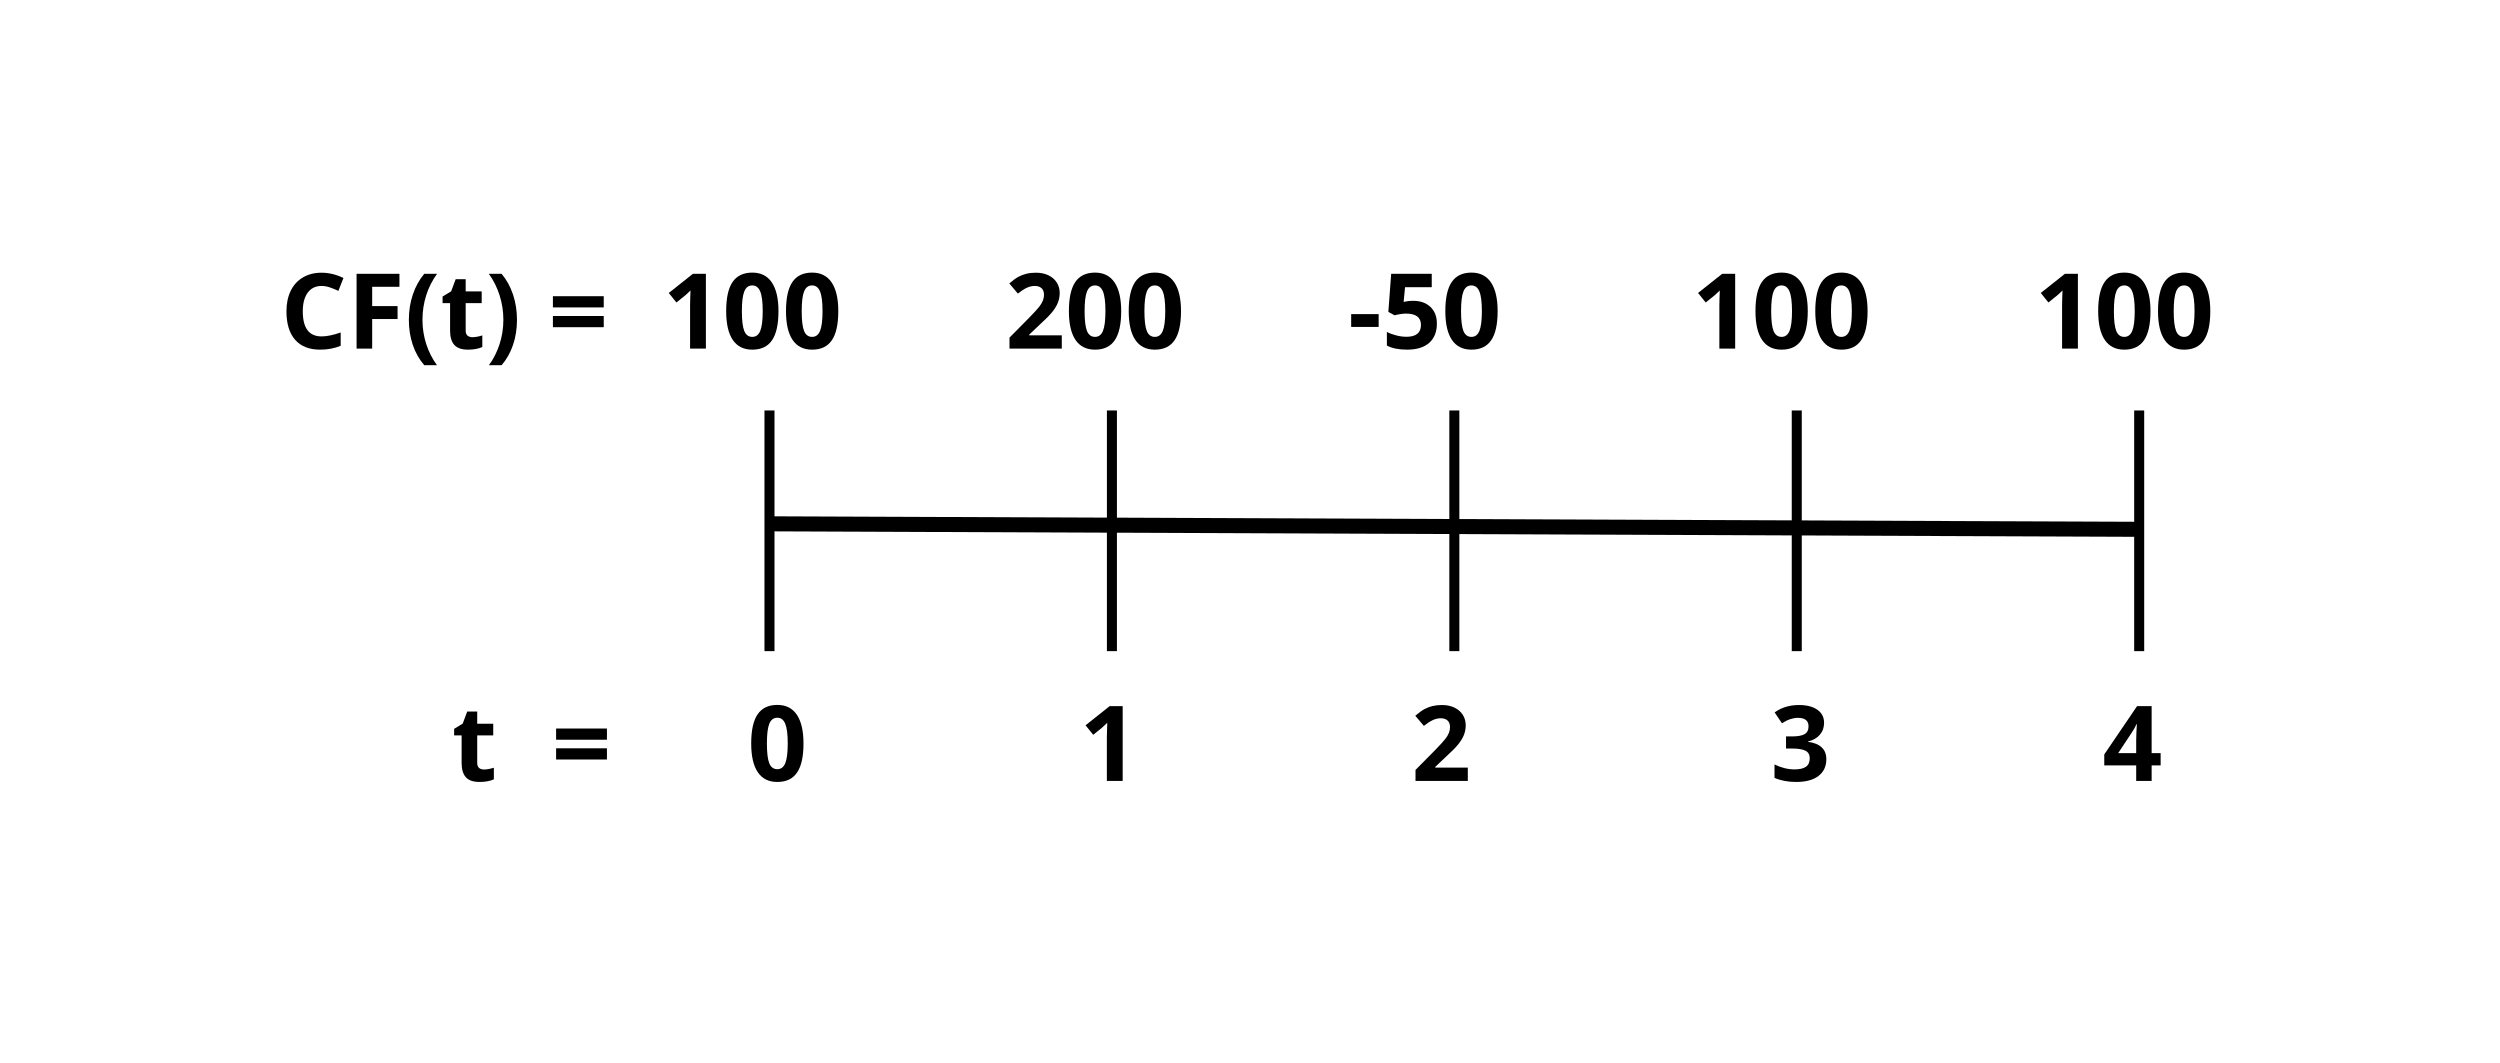<svg xmlns="http://www.w3.org/2000/svg" xmlns:xlink="http://www.w3.org/1999/xlink" width="995" zoomAndPan="magnify" viewBox="0 0 746.25 317.25" height="423" preserveAspectRatio="xMidYMid meet" version="1.0"><defs><g/></defs><path stroke-linecap="butt" transform="matrix(0.748, 0.003, -0.003, 0.748, 228.437, 154.112)" fill="none" stroke-linejoin="miter" d="M -0.001 2.998 L 548.131 2.999 " stroke="#000000" stroke-width="6" stroke-opacity="1" stroke-miterlimit="4"/><path stroke-linecap="butt" transform="matrix(0, 0.752, -0.748, 0, 231.189, 122.529)" fill="none" stroke-linejoin="miter" d="M -0.002 2.002 L 95.527 2.002 " stroke="#000000" stroke-width="4" stroke-opacity="1" stroke-miterlimit="4"/><path stroke-linecap="butt" transform="matrix(0, 0.752, -0.748, 0, 333.402, 122.529)" fill="none" stroke-linejoin="miter" d="M -0.002 2 L 95.527 2 " stroke="#000000" stroke-width="4" stroke-opacity="1" stroke-miterlimit="4"/><path stroke-linecap="butt" transform="matrix(0, 0.752, -0.748, 0, 435.616, 122.529)" fill="none" stroke-linejoin="miter" d="M -0.002 1.998 L 95.527 1.998 " stroke="#000000" stroke-width="4" stroke-opacity="1" stroke-miterlimit="4"/><path stroke-linecap="butt" transform="matrix(0, 0.752, -0.748, 0, 537.829, 122.529)" fill="none" stroke-linejoin="miter" d="M -0.002 2.001 L 95.527 2.001 " stroke="#000000" stroke-width="4" stroke-opacity="1" stroke-miterlimit="4"/><path stroke-linecap="butt" transform="matrix(0, 0.752, -0.748, 0, 640.043, 122.529)" fill="none" stroke-linejoin="miter" d="M -0.002 1.999 L 95.527 1.999 " stroke="#000000" stroke-width="4" stroke-opacity="1" stroke-miterlimit="4"/><g fill="#000000" fill-opacity="1"><g transform="translate(134.84, 233.104)"><g><path d="M 9.641 -3.406 C 10.453 -3.406 11.43 -3.582 12.578 -3.938 L 12.578 -0.469 C 11.41 0.051 9.984 0.312 8.297 0.312 C 6.43 0.312 5.07 -0.156 4.219 -1.094 C 3.375 -2.039 2.953 -3.457 2.953 -5.344 L 2.953 -13.578 L 0.719 -13.578 L 0.719 -15.547 L 3.281 -17.109 L 4.625 -20.719 L 7.609 -20.719 L 7.609 -17.078 L 12.391 -17.078 L 12.391 -13.578 L 7.609 -13.578 L 7.609 -5.344 C 7.609 -4.688 7.789 -4.195 8.156 -3.875 C 8.531 -3.562 9.023 -3.406 9.641 -3.406 Z M 9.641 -3.406 "/></g></g></g><g fill="#000000" fill-opacity="1"><g transform="translate(148.417, 233.104)"><g/></g></g><g fill="#000000" fill-opacity="1"><g transform="translate(156.543, 233.104)"><g/></g></g><g fill="#000000" fill-opacity="1"><g transform="translate(164.653, 233.104)"><g><path d="M 1.344 -12.297 L 1.344 -15.641 L 16.516 -15.641 L 16.516 -12.297 Z M 1.344 -6.391 L 1.344 -9.734 L 16.516 -9.734 L 16.516 -6.391 Z M 1.344 -6.391 "/></g></g></g><g fill="#000000" fill-opacity="1"><g transform="translate(182.498, 233.104)"><g/></g></g><g fill="#000000" fill-opacity="1"><g transform="translate(190.624, 233.104)"><g/></g></g><g fill="#000000" fill-opacity="1"><g transform="translate(198.75, 233.104)"><g/></g></g><g fill="#000000" fill-opacity="1"><g transform="translate(206.876, 233.104)"><g/></g></g><g fill="#000000" fill-opacity="1"><g transform="translate(223.109, 233.104)"><g><path d="M 16.734 -11.172 C 16.734 -7.266 16.094 -4.375 14.812 -2.5 C 13.539 -0.625 11.578 0.312 8.922 0.312 C 6.348 0.312 4.406 -0.656 3.094 -2.594 C 1.781 -4.531 1.125 -7.391 1.125 -11.172 C 1.125 -15.109 1.758 -18.008 3.031 -19.875 C 4.312 -21.75 6.273 -22.688 8.922 -22.688 C 11.492 -22.688 13.438 -21.707 14.75 -19.75 C 16.07 -17.789 16.734 -14.93 16.734 -11.172 Z M 5.812 -11.172 C 5.812 -8.43 6.047 -6.469 6.516 -5.281 C 6.992 -4.094 7.797 -3.5 8.922 -3.5 C 10.016 -3.5 10.805 -4.098 11.297 -5.297 C 11.785 -6.504 12.031 -8.461 12.031 -11.172 C 12.031 -13.91 11.781 -15.875 11.281 -17.062 C 10.789 -18.258 10.004 -18.859 8.922 -18.859 C 7.805 -18.859 7.008 -18.258 6.531 -17.062 C 6.051 -15.875 5.812 -13.91 5.812 -11.172 Z M 5.812 -11.172 "/></g></g></g><g fill="#000000" fill-opacity="1"><g transform="translate(240.953, 233.104)"><g/></g></g><g fill="#000000" fill-opacity="1"><g transform="translate(249.079, 233.104)"><g/></g></g><g fill="#000000" fill-opacity="1"><g transform="translate(257.205, 233.104)"><g/></g></g><g fill="#000000" fill-opacity="1"><g transform="translate(265.331, 233.104)"><g/></g></g><g fill="#000000" fill-opacity="1"><g transform="translate(273.457, 233.104)"><g/></g></g><g fill="#000000" fill-opacity="1"><g transform="translate(281.583, 233.104)"><g/></g></g><g fill="#000000" fill-opacity="1"><g transform="translate(289.709, 233.104)"><g/></g></g><g fill="#000000" fill-opacity="1"><g transform="translate(297.835, 233.104)"><g/></g></g><g fill="#000000" fill-opacity="1"><g transform="translate(305.961, 233.104)"><g/></g></g><g fill="#000000" fill-opacity="1"><g transform="translate(314.087, 233.104)"><g/></g></g><g fill="#000000" fill-opacity="1"><g transform="translate(322.195, 233.104)"><g><path d="M 12.922 0 L 8.203 0 L 8.203 -12.922 L 8.25 -15.047 L 8.328 -17.359 C 7.535 -16.578 6.988 -16.066 6.688 -15.828 L 4.125 -13.766 L 1.844 -16.609 L 9.047 -22.328 L 12.922 -22.328 Z M 12.922 0 "/></g></g></g><g fill="#000000" fill-opacity="1"><g transform="translate(340.039, 233.104)"><g/></g></g><g fill="#000000" fill-opacity="1"><g transform="translate(348.165, 233.104)"><g/></g></g><g fill="#000000" fill-opacity="1"><g transform="translate(356.291, 233.104)"><g/></g></g><g fill="#000000" fill-opacity="1"><g transform="translate(364.417, 233.104)"><g/></g></g><g fill="#000000" fill-opacity="1"><g transform="translate(372.543, 233.104)"><g/></g></g><g fill="#000000" fill-opacity="1"><g transform="translate(380.669, 233.104)"><g/></g></g><g fill="#000000" fill-opacity="1"><g transform="translate(388.795, 233.104)"><g/></g></g><g fill="#000000" fill-opacity="1"><g transform="translate(396.921, 233.104)"><g/></g></g><g fill="#000000" fill-opacity="1"><g transform="translate(405.047, 233.104)"><g/></g></g><g fill="#000000" fill-opacity="1"><g transform="translate(413.173, 233.104)"><g/></g></g><g fill="#000000" fill-opacity="1"><g transform="translate(421.281, 233.104)"><g><path d="M 16.859 0 L 1.25 0 L 1.25 -3.281 L 6.859 -8.953 C 8.516 -10.648 9.598 -11.828 10.109 -12.484 C 10.617 -13.141 10.984 -13.75 11.203 -14.312 C 11.43 -14.875 11.547 -15.453 11.547 -16.047 C 11.547 -16.941 11.297 -17.609 10.797 -18.047 C 10.305 -18.484 9.648 -18.703 8.828 -18.703 C 7.961 -18.703 7.125 -18.504 6.312 -18.109 C 5.5 -17.711 4.645 -17.148 3.75 -16.422 L 1.188 -19.453 C 2.289 -20.391 3.203 -21.051 3.922 -21.438 C 4.648 -21.832 5.441 -22.133 6.297 -22.344 C 7.148 -22.551 8.109 -22.656 9.172 -22.656 C 10.555 -22.656 11.785 -22.398 12.859 -21.891 C 13.93 -21.379 14.758 -20.664 15.344 -19.75 C 15.938 -18.832 16.234 -17.785 16.234 -16.609 C 16.234 -15.578 16.051 -14.609 15.688 -13.703 C 15.332 -12.805 14.773 -11.883 14.016 -10.938 C 13.254 -9.988 11.914 -8.641 10 -6.891 L 7.141 -4.188 L 7.141 -3.969 L 16.859 -3.969 Z M 16.859 0 "/></g></g></g><g fill="#000000" fill-opacity="1"><g transform="translate(439.125, 233.104)"><g/></g></g><g fill="#000000" fill-opacity="1"><g transform="translate(447.251, 233.104)"><g/></g></g><g fill="#000000" fill-opacity="1"><g transform="translate(455.377, 233.104)"><g/></g></g><g fill="#000000" fill-opacity="1"><g transform="translate(463.503, 233.104)"><g/></g></g><g fill="#000000" fill-opacity="1"><g transform="translate(471.629, 233.104)"><g/></g></g><g fill="#000000" fill-opacity="1"><g transform="translate(479.755, 233.104)"><g/></g></g><g fill="#000000" fill-opacity="1"><g transform="translate(487.881, 233.104)"><g/></g></g><g fill="#000000" fill-opacity="1"><g transform="translate(496.007, 233.104)"><g/></g></g><g fill="#000000" fill-opacity="1"><g transform="translate(504.133, 233.104)"><g/></g></g><g fill="#000000" fill-opacity="1"><g transform="translate(512.259, 233.104)"><g/></g></g><g fill="#000000" fill-opacity="1"><g transform="translate(520.385, 233.104)"><g/></g></g><g fill="#000000" fill-opacity="1"><g transform="translate(528.505, 233.104)"><g><path d="M 15.984 -17.344 C 15.984 -15.945 15.562 -14.758 14.719 -13.781 C 13.875 -12.801 12.691 -12.129 11.172 -11.766 L 11.172 -11.672 C 12.973 -11.441 14.336 -10.891 15.266 -10.016 C 16.191 -9.148 16.656 -7.977 16.656 -6.5 C 16.656 -4.352 15.875 -2.68 14.312 -1.484 C 12.75 -0.285 10.523 0.312 7.641 0.312 C 5.211 0.312 3.062 -0.094 1.188 -0.906 L 1.188 -4.922 C 2.051 -4.484 3.004 -4.125 4.047 -3.844 C 5.086 -3.57 6.117 -3.438 7.141 -3.438 C 8.691 -3.438 9.836 -3.703 10.578 -4.234 C 11.328 -4.766 11.703 -5.613 11.703 -6.781 C 11.703 -7.832 11.273 -8.578 10.422 -9.016 C 9.566 -9.453 8.203 -9.672 6.328 -9.672 L 4.625 -9.672 L 4.625 -13.281 L 6.359 -13.281 C 8.086 -13.281 9.348 -13.504 10.141 -13.953 C 10.941 -14.41 11.344 -15.191 11.344 -16.297 C 11.344 -17.984 10.285 -18.828 8.172 -18.828 C 7.441 -18.828 6.695 -18.703 5.938 -18.453 C 5.176 -18.211 4.332 -17.797 3.406 -17.203 L 1.219 -20.453 C 3.258 -21.922 5.688 -22.656 8.5 -22.656 C 10.812 -22.656 12.633 -22.188 13.969 -21.25 C 15.312 -20.312 15.984 -19.008 15.984 -17.344 Z M 15.984 -17.344 "/></g></g></g><g fill="#000000" fill-opacity="1"><g transform="translate(546.349, 233.104)"><g/></g></g><g fill="#000000" fill-opacity="1"><g transform="translate(554.475, 233.104)"><g/></g></g><g fill="#000000" fill-opacity="1"><g transform="translate(562.601, 233.104)"><g/></g></g><g fill="#000000" fill-opacity="1"><g transform="translate(570.727, 233.104)"><g/></g></g><g fill="#000000" fill-opacity="1"><g transform="translate(578.853, 233.104)"><g/></g></g><g fill="#000000" fill-opacity="1"><g transform="translate(586.979, 233.104)"><g/></g></g><g fill="#000000" fill-opacity="1"><g transform="translate(595.105, 233.104)"><g/></g></g><g fill="#000000" fill-opacity="1"><g transform="translate(603.231, 233.104)"><g/></g></g><g fill="#000000" fill-opacity="1"><g transform="translate(611.357, 233.104)"><g/></g></g><g fill="#000000" fill-opacity="1"><g transform="translate(619.483, 233.104)"><g/></g></g><g fill="#000000" fill-opacity="1"><g transform="translate(627.591, 233.104)"><g><path d="M 17.359 -4.625 L 14.672 -4.625 L 14.672 0 L 10.062 0 L 10.062 -4.625 L 0.531 -4.625 L 0.531 -7.906 L 10.328 -22.328 L 14.672 -22.328 L 14.672 -8.297 L 17.359 -8.297 Z M 10.062 -8.297 L 10.062 -12.078 C 10.062 -12.711 10.086 -13.629 10.141 -14.828 C 10.191 -16.035 10.234 -16.734 10.266 -16.922 L 10.141 -16.922 C 9.766 -16.086 9.312 -15.273 8.781 -14.484 L 4.688 -8.297 Z M 10.062 -8.297 "/></g></g></g><g fill="#000000" fill-opacity="1"><g transform="translate(645.435, 233.104)"><g/></g></g><g fill="#000000" fill-opacity="1"><g transform="translate(653.561, 233.104)"><g/></g></g><g fill="#000000" fill-opacity="1"><g transform="translate(661.687, 233.104)"><g/></g></g><g fill="#000000" fill-opacity="1"><g transform="translate(75.575, 104.059)"><g/></g></g><g fill="#000000" fill-opacity="1"><g transform="translate(83.693, 104.059)"><g><path d="M 12.297 -18.703 C 10.516 -18.703 9.133 -18.031 8.156 -16.688 C 7.176 -15.352 6.688 -13.492 6.688 -11.109 C 6.688 -6.129 8.555 -3.641 12.297 -3.641 C 13.859 -3.641 15.758 -4.031 18 -4.812 L 18 -0.844 C 16.164 -0.07 14.117 0.312 11.859 0.312 C 8.609 0.312 6.117 -0.672 4.391 -2.641 C 2.672 -4.617 1.812 -7.453 1.812 -11.141 C 1.812 -13.461 2.234 -15.492 3.078 -17.234 C 3.93 -18.984 5.148 -20.32 6.734 -21.25 C 8.316 -22.188 10.172 -22.656 12.297 -22.656 C 14.461 -22.656 16.641 -22.129 18.828 -21.078 L 17.312 -17.234 C 16.469 -17.629 15.625 -17.973 14.781 -18.266 C 13.938 -18.555 13.109 -18.703 12.297 -18.703 Z M 12.297 -18.703 "/></g></g></g><g fill="#000000" fill-opacity="1"><g transform="translate(103.626, 104.059)"><g><path d="M 7.469 0 L 2.812 0 L 2.812 -22.328 L 15.609 -22.328 L 15.609 -18.453 L 7.469 -18.453 L 7.469 -12.688 L 15.047 -12.688 L 15.047 -8.828 L 7.469 -8.828 Z M 7.469 0 "/></g></g></g><g fill="#000000" fill-opacity="1"><g transform="translate(120.794, 104.059)"><g><path d="M 1.25 -8.562 C 1.25 -11.258 1.645 -13.785 2.438 -16.141 C 3.227 -18.492 4.363 -20.555 5.844 -22.328 L 9.672 -22.328 C 8.234 -20.359 7.145 -18.195 6.406 -15.844 C 5.676 -13.5 5.312 -11.082 5.312 -8.594 C 5.312 -6.102 5.688 -3.691 6.438 -1.359 C 7.188 0.961 8.254 3.066 9.641 4.953 L 5.844 4.953 C 4.352 3.223 3.211 1.203 2.422 -1.109 C 1.641 -3.422 1.25 -5.906 1.25 -8.562 Z M 1.25 -8.562 "/></g></g></g><g fill="#000000" fill-opacity="1"><g transform="translate(131.395, 104.059)"><g><path d="M 9.641 -3.406 C 10.453 -3.406 11.43 -3.582 12.578 -3.938 L 12.578 -0.469 C 11.41 0.051 9.984 0.312 8.297 0.312 C 6.43 0.312 5.07 -0.156 4.219 -1.094 C 3.375 -2.039 2.953 -3.457 2.953 -5.344 L 2.953 -13.578 L 0.719 -13.578 L 0.719 -15.547 L 3.281 -17.109 L 4.625 -20.719 L 7.609 -20.719 L 7.609 -17.078 L 12.391 -17.078 L 12.391 -13.578 L 7.609 -13.578 L 7.609 -5.344 C 7.609 -4.688 7.789 -4.195 8.156 -3.875 C 8.531 -3.562 9.023 -3.406 9.641 -3.406 Z M 9.641 -3.406 "/></g></g></g><g fill="#000000" fill-opacity="1"><g transform="translate(144.974, 104.059)"><g><path d="M 9.344 -8.562 C 9.344 -5.883 8.945 -3.391 8.156 -1.078 C 7.375 1.223 6.238 3.234 4.75 4.953 L 0.969 4.953 C 2.344 3.078 3.406 0.977 4.156 -1.344 C 4.906 -3.676 5.281 -6.094 5.281 -8.594 C 5.281 -11.082 4.91 -13.5 4.172 -15.844 C 3.441 -18.195 2.363 -20.359 0.938 -22.328 L 4.75 -22.328 C 6.25 -20.547 7.391 -18.473 8.172 -16.109 C 8.953 -13.754 9.344 -11.238 9.344 -8.562 Z M 9.344 -8.562 "/></g></g></g><g fill="#000000" fill-opacity="1"><g transform="translate(155.574, 104.059)"><g/></g></g><g fill="#000000" fill-opacity="1"><g transform="translate(163.7, 104.059)"><g><path d="M 1.344 -12.297 L 1.344 -15.641 L 16.516 -15.641 L 16.516 -12.297 Z M 1.344 -6.391 L 1.344 -9.734 L 16.516 -9.734 L 16.516 -6.391 Z M 1.344 -6.391 "/></g></g></g><g fill="#000000" fill-opacity="1"><g transform="translate(181.548, 104.059)"><g/></g></g><g fill="#000000" fill-opacity="1"><g transform="translate(189.674, 104.059)"><g/></g></g><g fill="#000000" fill-opacity="1"><g transform="translate(197.785, 104.059)"><g><path d="M 12.922 0 L 8.203 0 L 8.203 -12.922 L 8.25 -15.047 L 8.328 -17.359 C 7.535 -16.578 6.988 -16.066 6.688 -15.828 L 4.125 -13.766 L 1.844 -16.609 L 9.047 -22.328 L 12.922 -22.328 Z M 12.922 0 "/></g></g></g><g fill="#000000" fill-opacity="1"><g transform="translate(215.64, 104.059)"><g><path d="M 16.734 -11.172 C 16.734 -7.266 16.094 -4.375 14.812 -2.5 C 13.539 -0.625 11.578 0.312 8.922 0.312 C 6.348 0.312 4.406 -0.656 3.094 -2.594 C 1.781 -4.531 1.125 -7.391 1.125 -11.172 C 1.125 -15.109 1.758 -18.008 3.031 -19.875 C 4.312 -21.75 6.273 -22.688 8.922 -22.688 C 11.492 -22.688 13.438 -21.707 14.75 -19.75 C 16.07 -17.789 16.734 -14.93 16.734 -11.172 Z M 5.812 -11.172 C 5.812 -8.43 6.047 -6.469 6.516 -5.281 C 6.992 -4.094 7.797 -3.5 8.922 -3.5 C 10.016 -3.5 10.805 -4.098 11.297 -5.297 C 11.785 -6.504 12.031 -8.461 12.031 -11.172 C 12.031 -13.91 11.781 -15.875 11.281 -17.062 C 10.789 -18.258 10.004 -18.859 8.922 -18.859 C 7.805 -18.859 7.008 -18.258 6.531 -17.062 C 6.051 -15.875 5.812 -13.91 5.812 -11.172 Z M 5.812 -11.172 "/></g></g></g><g fill="#000000" fill-opacity="1"><g transform="translate(233.496, 104.059)"><g><path d="M 16.734 -11.172 C 16.734 -7.266 16.094 -4.375 14.812 -2.5 C 13.539 -0.625 11.578 0.312 8.922 0.312 C 6.348 0.312 4.406 -0.656 3.094 -2.594 C 1.781 -4.531 1.125 -7.391 1.125 -11.172 C 1.125 -15.109 1.758 -18.008 3.031 -19.875 C 4.312 -21.75 6.273 -22.688 8.922 -22.688 C 11.492 -22.688 13.438 -21.707 14.75 -19.75 C 16.07 -17.789 16.734 -14.93 16.734 -11.172 Z M 5.812 -11.172 C 5.812 -8.43 6.047 -6.469 6.516 -5.281 C 6.992 -4.094 7.797 -3.5 8.922 -3.5 C 10.016 -3.5 10.805 -4.098 11.297 -5.297 C 11.785 -6.504 12.031 -8.461 12.031 -11.172 C 12.031 -13.91 11.781 -15.875 11.281 -17.062 C 10.789 -18.258 10.004 -18.859 8.922 -18.859 C 7.805 -18.859 7.008 -18.258 6.531 -17.062 C 6.051 -15.875 5.812 -13.91 5.812 -11.172 Z M 5.812 -11.172 "/></g></g></g><g fill="#000000" fill-opacity="1"><g transform="translate(251.337, 104.059)"><g/></g></g><g fill="#000000" fill-opacity="1"><g transform="translate(259.463, 104.059)"><g/></g></g><g fill="#000000" fill-opacity="1"><g transform="translate(267.589, 104.059)"><g/></g></g><g fill="#000000" fill-opacity="1"><g transform="translate(275.715, 104.059)"><g/></g></g><g fill="#000000" fill-opacity="1"><g transform="translate(283.841, 104.059)"><g/></g></g><g fill="#000000" fill-opacity="1"><g transform="translate(291.967, 104.059)"><g/></g></g><g fill="#000000" fill-opacity="1"><g transform="translate(300.086, 104.059)"><g><path d="M 16.859 0 L 1.25 0 L 1.25 -3.281 L 6.859 -8.953 C 8.516 -10.648 9.598 -11.828 10.109 -12.484 C 10.617 -13.141 10.984 -13.75 11.203 -14.312 C 11.43 -14.875 11.547 -15.453 11.547 -16.047 C 11.547 -16.941 11.297 -17.609 10.797 -18.047 C 10.305 -18.484 9.648 -18.703 8.828 -18.703 C 7.961 -18.703 7.125 -18.504 6.312 -18.109 C 5.5 -17.711 4.645 -17.148 3.75 -16.422 L 1.188 -19.453 C 2.289 -20.391 3.203 -21.051 3.922 -21.438 C 4.648 -21.832 5.441 -22.133 6.297 -22.344 C 7.148 -22.551 8.109 -22.656 9.172 -22.656 C 10.555 -22.656 11.785 -22.398 12.859 -21.891 C 13.93 -21.379 14.758 -20.664 15.344 -19.75 C 15.938 -18.832 16.234 -17.785 16.234 -16.609 C 16.234 -15.578 16.051 -14.609 15.688 -13.703 C 15.332 -12.805 14.773 -11.883 14.016 -10.938 C 13.254 -9.988 11.914 -8.641 10 -6.891 L 7.141 -4.188 L 7.141 -3.969 L 16.859 -3.969 Z M 16.859 0 "/></g></g></g><g fill="#000000" fill-opacity="1"><g transform="translate(317.942, 104.059)"><g><path d="M 16.734 -11.172 C 16.734 -7.266 16.094 -4.375 14.812 -2.5 C 13.539 -0.625 11.578 0.312 8.922 0.312 C 6.348 0.312 4.406 -0.656 3.094 -2.594 C 1.781 -4.531 1.125 -7.391 1.125 -11.172 C 1.125 -15.109 1.758 -18.008 3.031 -19.875 C 4.312 -21.75 6.273 -22.688 8.922 -22.688 C 11.492 -22.688 13.438 -21.707 14.75 -19.75 C 16.07 -17.789 16.734 -14.93 16.734 -11.172 Z M 5.812 -11.172 C 5.812 -8.43 6.047 -6.469 6.516 -5.281 C 6.992 -4.094 7.797 -3.5 8.922 -3.5 C 10.016 -3.5 10.805 -4.098 11.297 -5.297 C 11.785 -6.504 12.031 -8.461 12.031 -11.172 C 12.031 -13.91 11.781 -15.875 11.281 -17.062 C 10.789 -18.258 10.004 -18.859 8.922 -18.859 C 7.805 -18.859 7.008 -18.258 6.531 -17.062 C 6.051 -15.875 5.812 -13.91 5.812 -11.172 Z M 5.812 -11.172 "/></g></g></g><g fill="#000000" fill-opacity="1"><g transform="translate(335.798, 104.059)"><g><path d="M 16.734 -11.172 C 16.734 -7.266 16.094 -4.375 14.812 -2.5 C 13.539 -0.625 11.578 0.312 8.922 0.312 C 6.348 0.312 4.406 -0.656 3.094 -2.594 C 1.781 -4.531 1.125 -7.391 1.125 -11.172 C 1.125 -15.109 1.758 -18.008 3.031 -19.875 C 4.312 -21.75 6.273 -22.688 8.922 -22.688 C 11.492 -22.688 13.438 -21.707 14.75 -19.75 C 16.07 -17.789 16.734 -14.93 16.734 -11.172 Z M 5.812 -11.172 C 5.812 -8.43 6.047 -6.469 6.516 -5.281 C 6.992 -4.094 7.797 -3.5 8.922 -3.5 C 10.016 -3.5 10.805 -4.098 11.297 -5.297 C 11.785 -6.504 12.031 -8.461 12.031 -11.172 C 12.031 -13.91 11.781 -15.875 11.281 -17.062 C 10.789 -18.258 10.004 -18.859 8.922 -18.859 C 7.805 -18.859 7.008 -18.258 6.531 -17.062 C 6.051 -15.875 5.812 -13.91 5.812 -11.172 Z M 5.812 -11.172 "/></g></g></g><g fill="#000000" fill-opacity="1"><g transform="translate(353.639, 104.059)"><g/></g></g><g fill="#000000" fill-opacity="1"><g transform="translate(361.765, 104.059)"><g/></g></g><g fill="#000000" fill-opacity="1"><g transform="translate(369.891, 104.059)"><g/></g></g><g fill="#000000" fill-opacity="1"><g transform="translate(378.017, 104.059)"><g/></g></g><g fill="#000000" fill-opacity="1"><g transform="translate(386.143, 104.059)"><g/></g></g><g fill="#000000" fill-opacity="1"><g transform="translate(394.269, 104.059)"><g/></g></g><g fill="#000000" fill-opacity="1"><g transform="translate(402.388, 104.059)"><g><path d="M 0.938 -6.469 L 0.938 -10.297 L 9.141 -10.297 L 9.141 -6.469 Z M 0.938 -6.469 "/></g></g></g><g fill="#000000" fill-opacity="1"><g transform="translate(412.454, 104.059)"><g><path d="M 9.375 -14.266 C 11.531 -14.266 13.25 -13.656 14.531 -12.438 C 15.812 -11.227 16.453 -9.57 16.453 -7.469 C 16.453 -4.977 15.68 -3.055 14.141 -1.703 C 12.609 -0.359 10.41 0.312 7.547 0.312 C 5.055 0.312 3.051 -0.094 1.531 -0.906 L 1.531 -4.984 C 2.332 -4.555 3.266 -4.207 4.328 -3.938 C 5.398 -3.664 6.414 -3.531 7.375 -3.531 C 10.258 -3.531 11.703 -4.711 11.703 -7.078 C 11.703 -9.328 10.207 -10.453 7.219 -10.453 C 6.688 -10.453 6.094 -10.395 5.438 -10.281 C 4.781 -10.176 4.25 -10.062 3.844 -9.938 L 1.969 -10.953 L 2.812 -22.328 L 14.922 -22.328 L 14.922 -18.328 L 6.953 -18.328 L 6.531 -13.938 L 7.078 -14.047 C 7.691 -14.191 8.457 -14.266 9.375 -14.266 Z M 9.375 -14.266 "/></g></g></g><g fill="#000000" fill-opacity="1"><g transform="translate(430.309, 104.059)"><g><path d="M 16.734 -11.172 C 16.734 -7.266 16.094 -4.375 14.812 -2.5 C 13.539 -0.625 11.578 0.312 8.922 0.312 C 6.348 0.312 4.406 -0.656 3.094 -2.594 C 1.781 -4.531 1.125 -7.391 1.125 -11.172 C 1.125 -15.109 1.758 -18.008 3.031 -19.875 C 4.312 -21.75 6.273 -22.688 8.922 -22.688 C 11.492 -22.688 13.438 -21.707 14.75 -19.75 C 16.07 -17.789 16.734 -14.93 16.734 -11.172 Z M 5.812 -11.172 C 5.812 -8.43 6.047 -6.469 6.516 -5.281 C 6.992 -4.094 7.797 -3.5 8.922 -3.5 C 10.016 -3.5 10.805 -4.098 11.297 -5.297 C 11.785 -6.504 12.031 -8.461 12.031 -11.172 C 12.031 -13.91 11.781 -15.875 11.281 -17.062 C 10.789 -18.258 10.004 -18.859 8.922 -18.859 C 7.805 -18.859 7.008 -18.258 6.531 -17.062 C 6.051 -15.875 5.812 -13.91 5.812 -11.172 Z M 5.812 -11.172 "/></g></g></g><g fill="#000000" fill-opacity="1"><g transform="translate(448.16, 104.059)"><g/></g></g><g fill="#000000" fill-opacity="1"><g transform="translate(456.286, 104.059)"><g/></g></g><g fill="#000000" fill-opacity="1"><g transform="translate(464.412, 104.059)"><g/></g></g><g fill="#000000" fill-opacity="1"><g transform="translate(472.538, 104.059)"><g/></g></g><g fill="#000000" fill-opacity="1"><g transform="translate(480.663, 104.059)"><g/></g></g><g fill="#000000" fill-opacity="1"><g transform="translate(488.789, 104.059)"><g/></g></g><g fill="#000000" fill-opacity="1"><g transform="translate(496.915, 104.059)"><g/></g></g><g fill="#000000" fill-opacity="1"><g transform="translate(505.027, 104.059)"><g><path d="M 12.922 0 L 8.203 0 L 8.203 -12.922 L 8.25 -15.047 L 8.328 -17.359 C 7.535 -16.578 6.988 -16.066 6.688 -15.828 L 4.125 -13.766 L 1.844 -16.609 L 9.047 -22.328 L 12.922 -22.328 Z M 12.922 0 "/></g></g></g><g fill="#000000" fill-opacity="1"><g transform="translate(522.883, 104.059)"><g><path d="M 16.734 -11.172 C 16.734 -7.266 16.094 -4.375 14.812 -2.5 C 13.539 -0.625 11.578 0.312 8.922 0.312 C 6.348 0.312 4.406 -0.656 3.094 -2.594 C 1.781 -4.531 1.125 -7.391 1.125 -11.172 C 1.125 -15.109 1.758 -18.008 3.031 -19.875 C 4.312 -21.75 6.273 -22.688 8.922 -22.688 C 11.492 -22.688 13.438 -21.707 14.75 -19.75 C 16.07 -17.789 16.734 -14.93 16.734 -11.172 Z M 5.812 -11.172 C 5.812 -8.43 6.047 -6.469 6.516 -5.281 C 6.992 -4.094 7.797 -3.5 8.922 -3.5 C 10.016 -3.5 10.805 -4.098 11.297 -5.297 C 11.785 -6.504 12.031 -8.461 12.031 -11.172 C 12.031 -13.91 11.781 -15.875 11.281 -17.062 C 10.789 -18.258 10.004 -18.859 8.922 -18.859 C 7.805 -18.859 7.008 -18.258 6.531 -17.062 C 6.051 -15.875 5.812 -13.91 5.812 -11.172 Z M 5.812 -11.172 "/></g></g></g><g fill="#000000" fill-opacity="1"><g transform="translate(540.738, 104.059)"><g><path d="M 16.734 -11.172 C 16.734 -7.266 16.094 -4.375 14.812 -2.5 C 13.539 -0.625 11.578 0.312 8.922 0.312 C 6.348 0.312 4.406 -0.656 3.094 -2.594 C 1.781 -4.531 1.125 -7.391 1.125 -11.172 C 1.125 -15.109 1.758 -18.008 3.031 -19.875 C 4.312 -21.75 6.273 -22.688 8.922 -22.688 C 11.492 -22.688 13.438 -21.707 14.75 -19.75 C 16.07 -17.789 16.734 -14.93 16.734 -11.172 Z M 5.812 -11.172 C 5.812 -8.43 6.047 -6.469 6.516 -5.281 C 6.992 -4.094 7.797 -3.5 8.922 -3.5 C 10.016 -3.5 10.805 -4.098 11.297 -5.297 C 11.785 -6.504 12.031 -8.461 12.031 -11.172 C 12.031 -13.91 11.781 -15.875 11.281 -17.062 C 10.789 -18.258 10.004 -18.859 8.922 -18.859 C 7.805 -18.859 7.008 -18.258 6.531 -17.062 C 6.051 -15.875 5.812 -13.91 5.812 -11.172 Z M 5.812 -11.172 "/></g></g></g><g fill="#000000" fill-opacity="1"><g transform="translate(558.579, 104.059)"><g/></g></g><g fill="#000000" fill-opacity="1"><g transform="translate(566.705, 104.059)"><g/></g></g><g fill="#000000" fill-opacity="1"><g transform="translate(574.831, 104.059)"><g/></g></g><g fill="#000000" fill-opacity="1"><g transform="translate(582.957, 104.059)"><g/></g></g><g fill="#000000" fill-opacity="1"><g transform="translate(591.083, 104.059)"><g/></g></g><g fill="#000000" fill-opacity="1"><g transform="translate(599.209, 104.059)"><g/></g></g><g fill="#000000" fill-opacity="1"><g transform="translate(607.328, 104.059)"><g><path d="M 12.922 0 L 8.203 0 L 8.203 -12.922 L 8.25 -15.047 L 8.328 -17.359 C 7.535 -16.578 6.988 -16.066 6.688 -15.828 L 4.125 -13.766 L 1.844 -16.609 L 9.047 -22.328 L 12.922 -22.328 Z M 12.922 0 "/></g></g></g><g fill="#000000" fill-opacity="1"><g transform="translate(625.184, 104.059)"><g><path d="M 16.734 -11.172 C 16.734 -7.266 16.094 -4.375 14.812 -2.5 C 13.539 -0.625 11.578 0.312 8.922 0.312 C 6.348 0.312 4.406 -0.656 3.094 -2.594 C 1.781 -4.531 1.125 -7.391 1.125 -11.172 C 1.125 -15.109 1.758 -18.008 3.031 -19.875 C 4.312 -21.75 6.273 -22.688 8.922 -22.688 C 11.492 -22.688 13.438 -21.707 14.75 -19.75 C 16.07 -17.789 16.734 -14.93 16.734 -11.172 Z M 5.812 -11.172 C 5.812 -8.43 6.047 -6.469 6.516 -5.281 C 6.992 -4.094 7.797 -3.5 8.922 -3.5 C 10.016 -3.5 10.805 -4.098 11.297 -5.297 C 11.785 -6.504 12.031 -8.461 12.031 -11.172 C 12.031 -13.91 11.781 -15.875 11.281 -17.062 C 10.789 -18.258 10.004 -18.859 8.922 -18.859 C 7.805 -18.859 7.008 -18.258 6.531 -17.062 C 6.051 -15.875 5.812 -13.91 5.812 -11.172 Z M 5.812 -11.172 "/></g></g></g><g fill="#000000" fill-opacity="1"><g transform="translate(643.04, 104.059)"><g><path d="M 16.734 -11.172 C 16.734 -7.266 16.094 -4.375 14.812 -2.5 C 13.539 -0.625 11.578 0.312 8.922 0.312 C 6.348 0.312 4.406 -0.656 3.094 -2.594 C 1.781 -4.531 1.125 -7.391 1.125 -11.172 C 1.125 -15.109 1.758 -18.008 3.031 -19.875 C 4.312 -21.75 6.273 -22.688 8.922 -22.688 C 11.492 -22.688 13.438 -21.707 14.75 -19.75 C 16.07 -17.789 16.734 -14.93 16.734 -11.172 Z M 5.812 -11.172 C 5.812 -8.43 6.047 -6.469 6.516 -5.281 C 6.992 -4.094 7.797 -3.5 8.922 -3.5 C 10.016 -3.5 10.805 -4.098 11.297 -5.297 C 11.785 -6.504 12.031 -8.461 12.031 -11.172 C 12.031 -13.91 11.781 -15.875 11.281 -17.062 C 10.789 -18.258 10.004 -18.859 8.922 -18.859 C 7.805 -18.859 7.008 -18.258 6.531 -17.062 C 6.051 -15.875 5.812 -13.91 5.812 -11.172 Z M 5.812 -11.172 "/></g></g></g></svg>